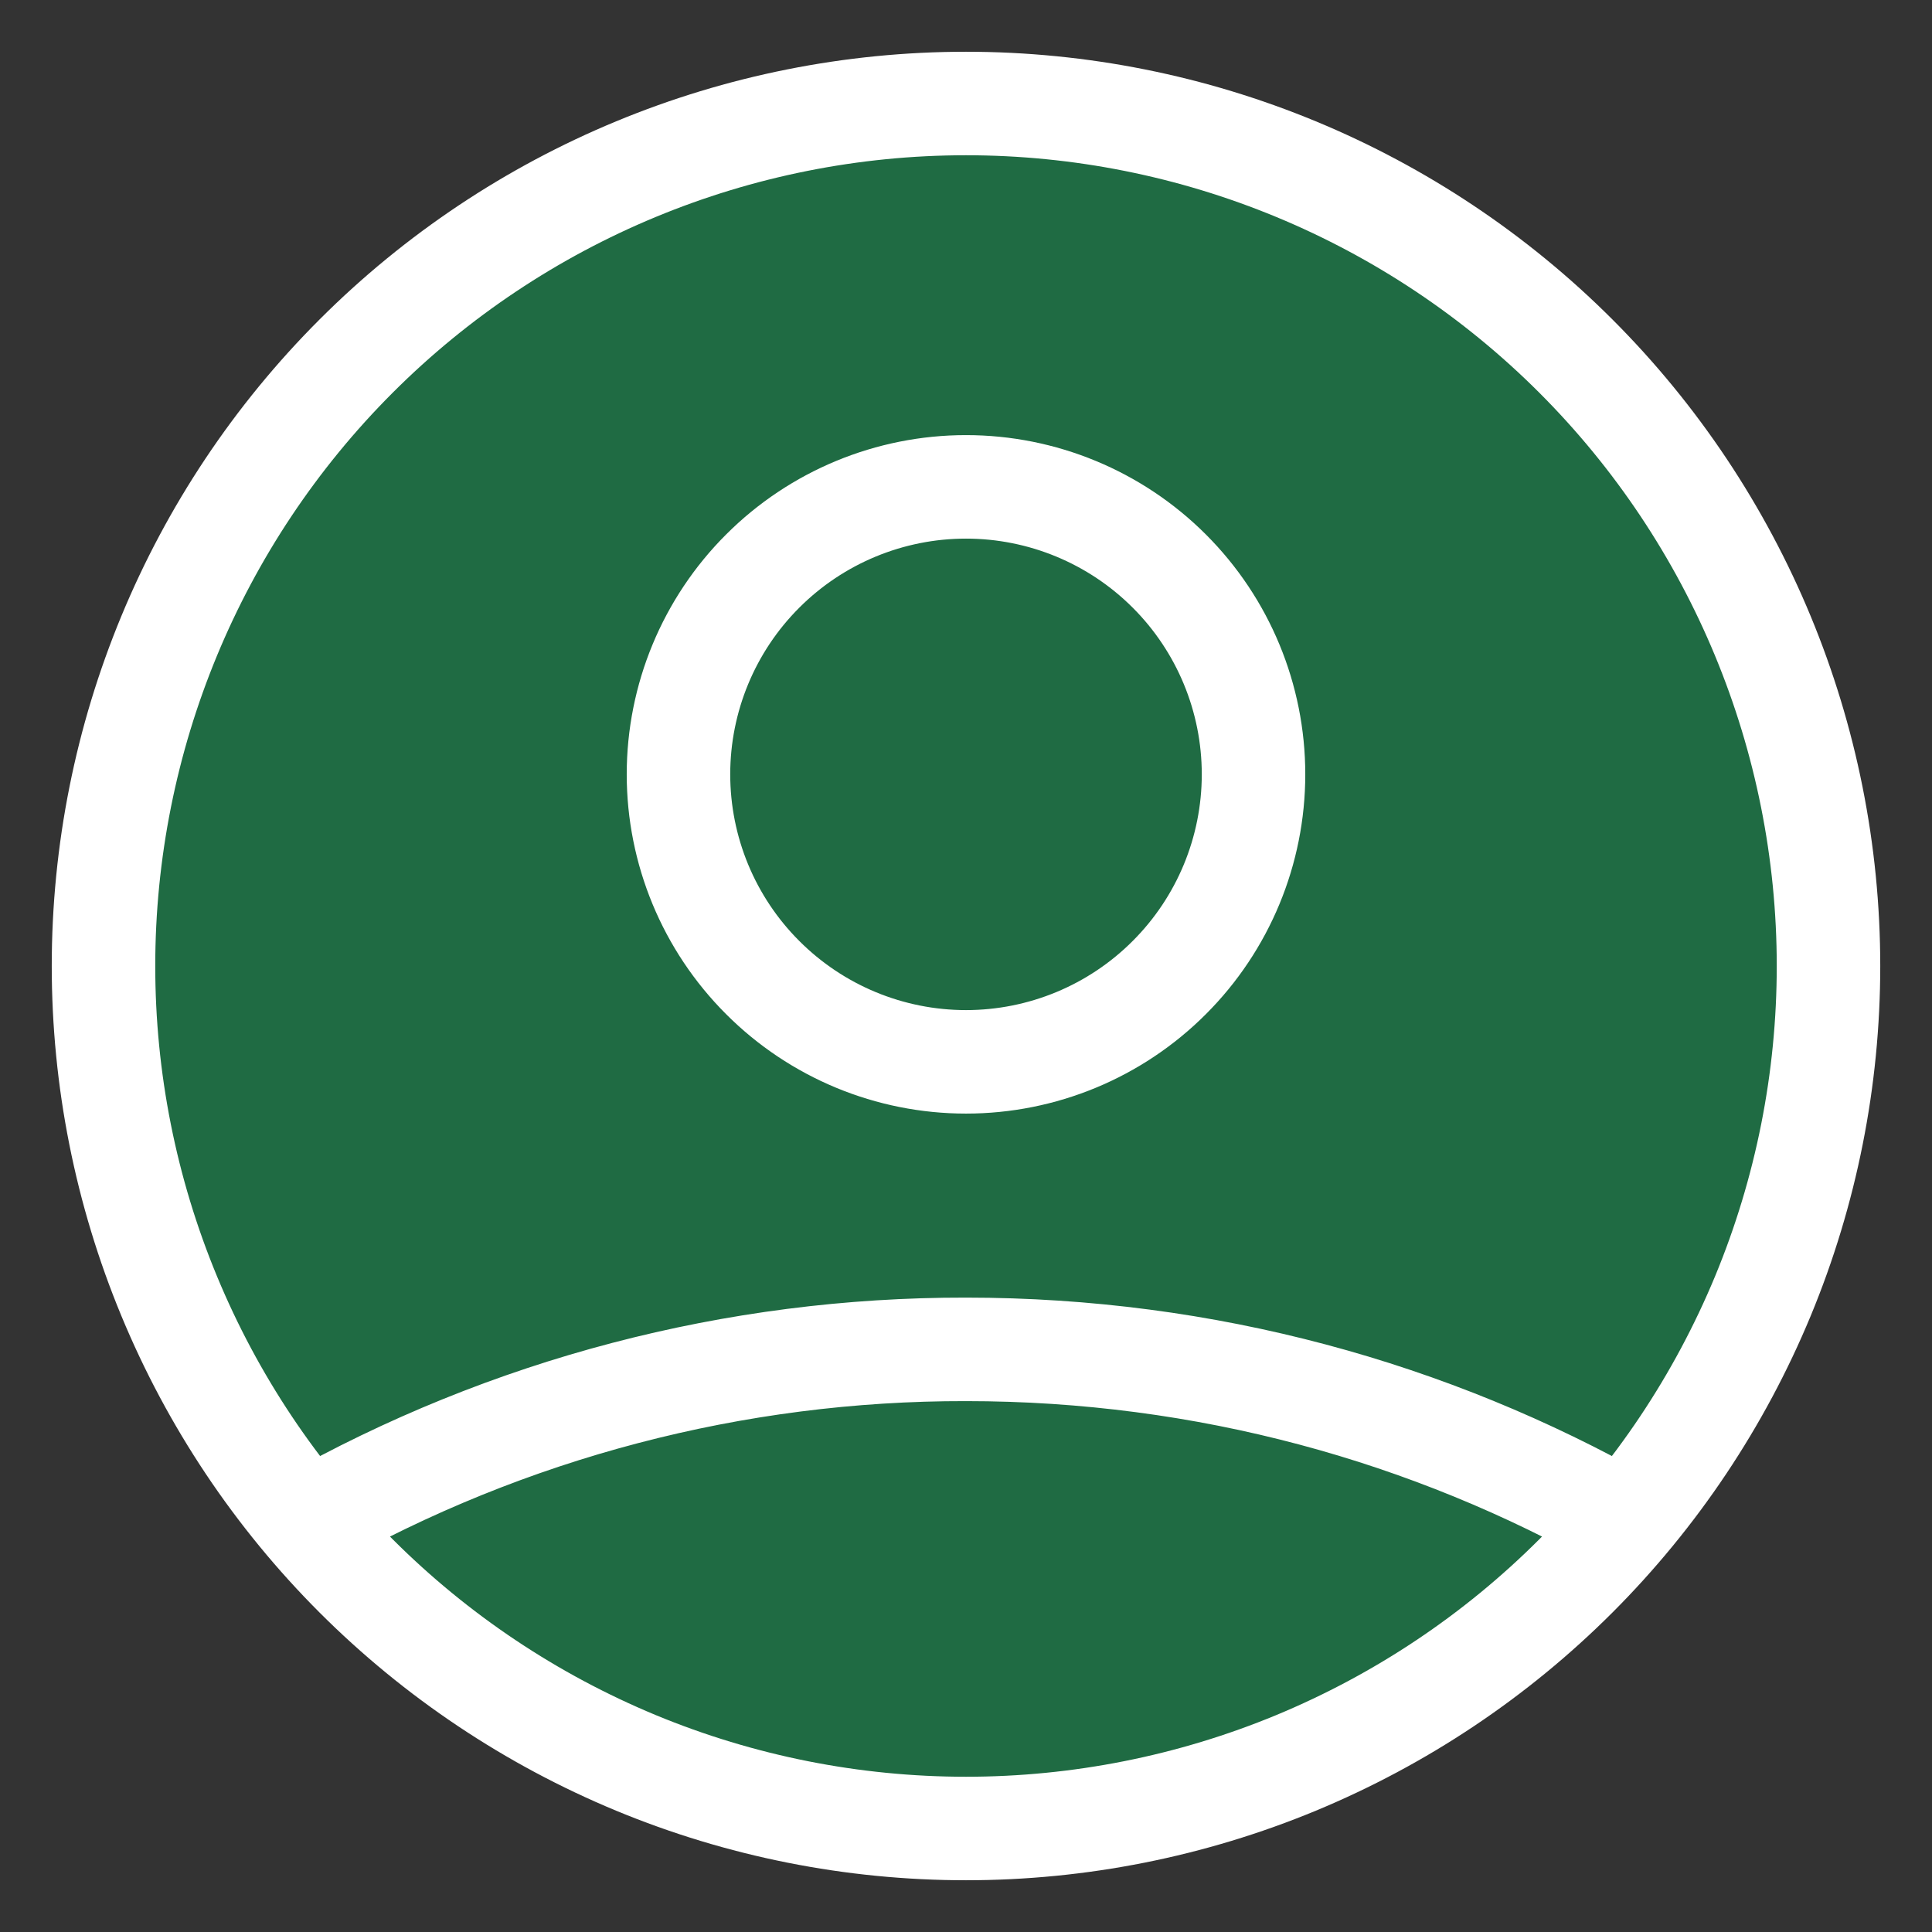 <svg width="28" height="28" viewBox="0 0 28 28" fill="none" xmlns="http://www.w3.org/2000/svg">
<rect x="0" y="0" width="28" height="28" fill="#333333" stroke="none"/>
<g clip-path="url(#clip0_1221_1972)">
<path d="M4.446 22.061C7.36 20.414 10.652 19.55 14 19.556C17.472 19.556 20.732 20.465 23.554 22.061M18.167 11.222C18.167 12.327 17.728 13.387 16.946 14.168C16.165 14.95 15.105 15.389 14 15.389C12.895 15.389 11.835 14.95 11.054 14.168C10.272 13.387 9.833 12.327 9.833 11.222C9.833 10.117 10.272 9.057 11.054 8.276C11.835 7.495 12.895 7.056 14 7.056C15.105 7.056 16.165 7.495 16.946 8.276C17.728 9.057 18.167 10.117 18.167 11.222ZM26.5 14C26.5 15.642 26.177 17.267 25.549 18.784C24.92 20.3 24 21.678 22.839 22.839C21.678 24 20.3 24.92 18.784 25.549C17.267 26.177 15.642 26.5 14 26.5C12.358 26.5 10.733 26.177 9.216 25.549C7.7 24.92 6.322 24 5.161 22.839C4 21.678 3.08 20.3 2.452 18.784C1.823 17.267 1.5 15.642 1.5 14C1.5 10.685 2.817 7.505 5.161 5.161C7.505 2.817 10.685 1.5 14 1.5C17.315 1.5 20.495 2.817 22.839 5.161C25.183 7.505 26.5 10.685 26.5 14Z" fill="#1F6B43"/>
<path d="M4.446 22.061C7.36 20.414 10.652 19.55 14 19.556C17.472 19.556 20.732 20.465 23.554 22.061M18.167 11.222C18.167 12.327 17.728 13.387 16.946 14.168C16.165 14.95 15.105 15.389 14 15.389C12.895 15.389 11.835 14.95 11.054 14.168C10.272 13.387 9.833 12.327 9.833 11.222C9.833 10.117 10.272 9.057 11.054 8.276C11.835 7.495 12.895 7.056 14 7.056C15.105 7.056 16.165 7.495 16.946 8.276C17.728 9.057 18.167 10.117 18.167 11.222ZM26.5 14C26.5 15.642 26.177 17.267 25.549 18.784C24.92 20.3 24 21.678 22.839 22.839C21.678 24 20.3 24.92 18.784 25.549C17.267 26.177 15.642 26.5 14 26.5C12.358 26.5 10.733 26.177 9.216 25.549C7.7 24.92 6.322 24 5.161 22.839C4 21.678 3.08 20.3 2.452 18.784C1.823 17.267 1.5 15.642 1.5 14C1.5 10.685 2.817 7.505 5.161 5.161C7.505 2.817 10.685 1.5 14 1.5C17.315 1.5 20.495 2.817 22.839 5.161C25.183 7.505 26.5 10.685 26.5 14Z" stroke="white" stroke-width="1.5" stroke-linecap="round" stroke-linejoin="round"/>
</g>
<defs>
<clipPath id="clip0_1221_1972">
<rect width="28" height="28" fill="white"/>
</clipPath>
</defs>
</svg>
